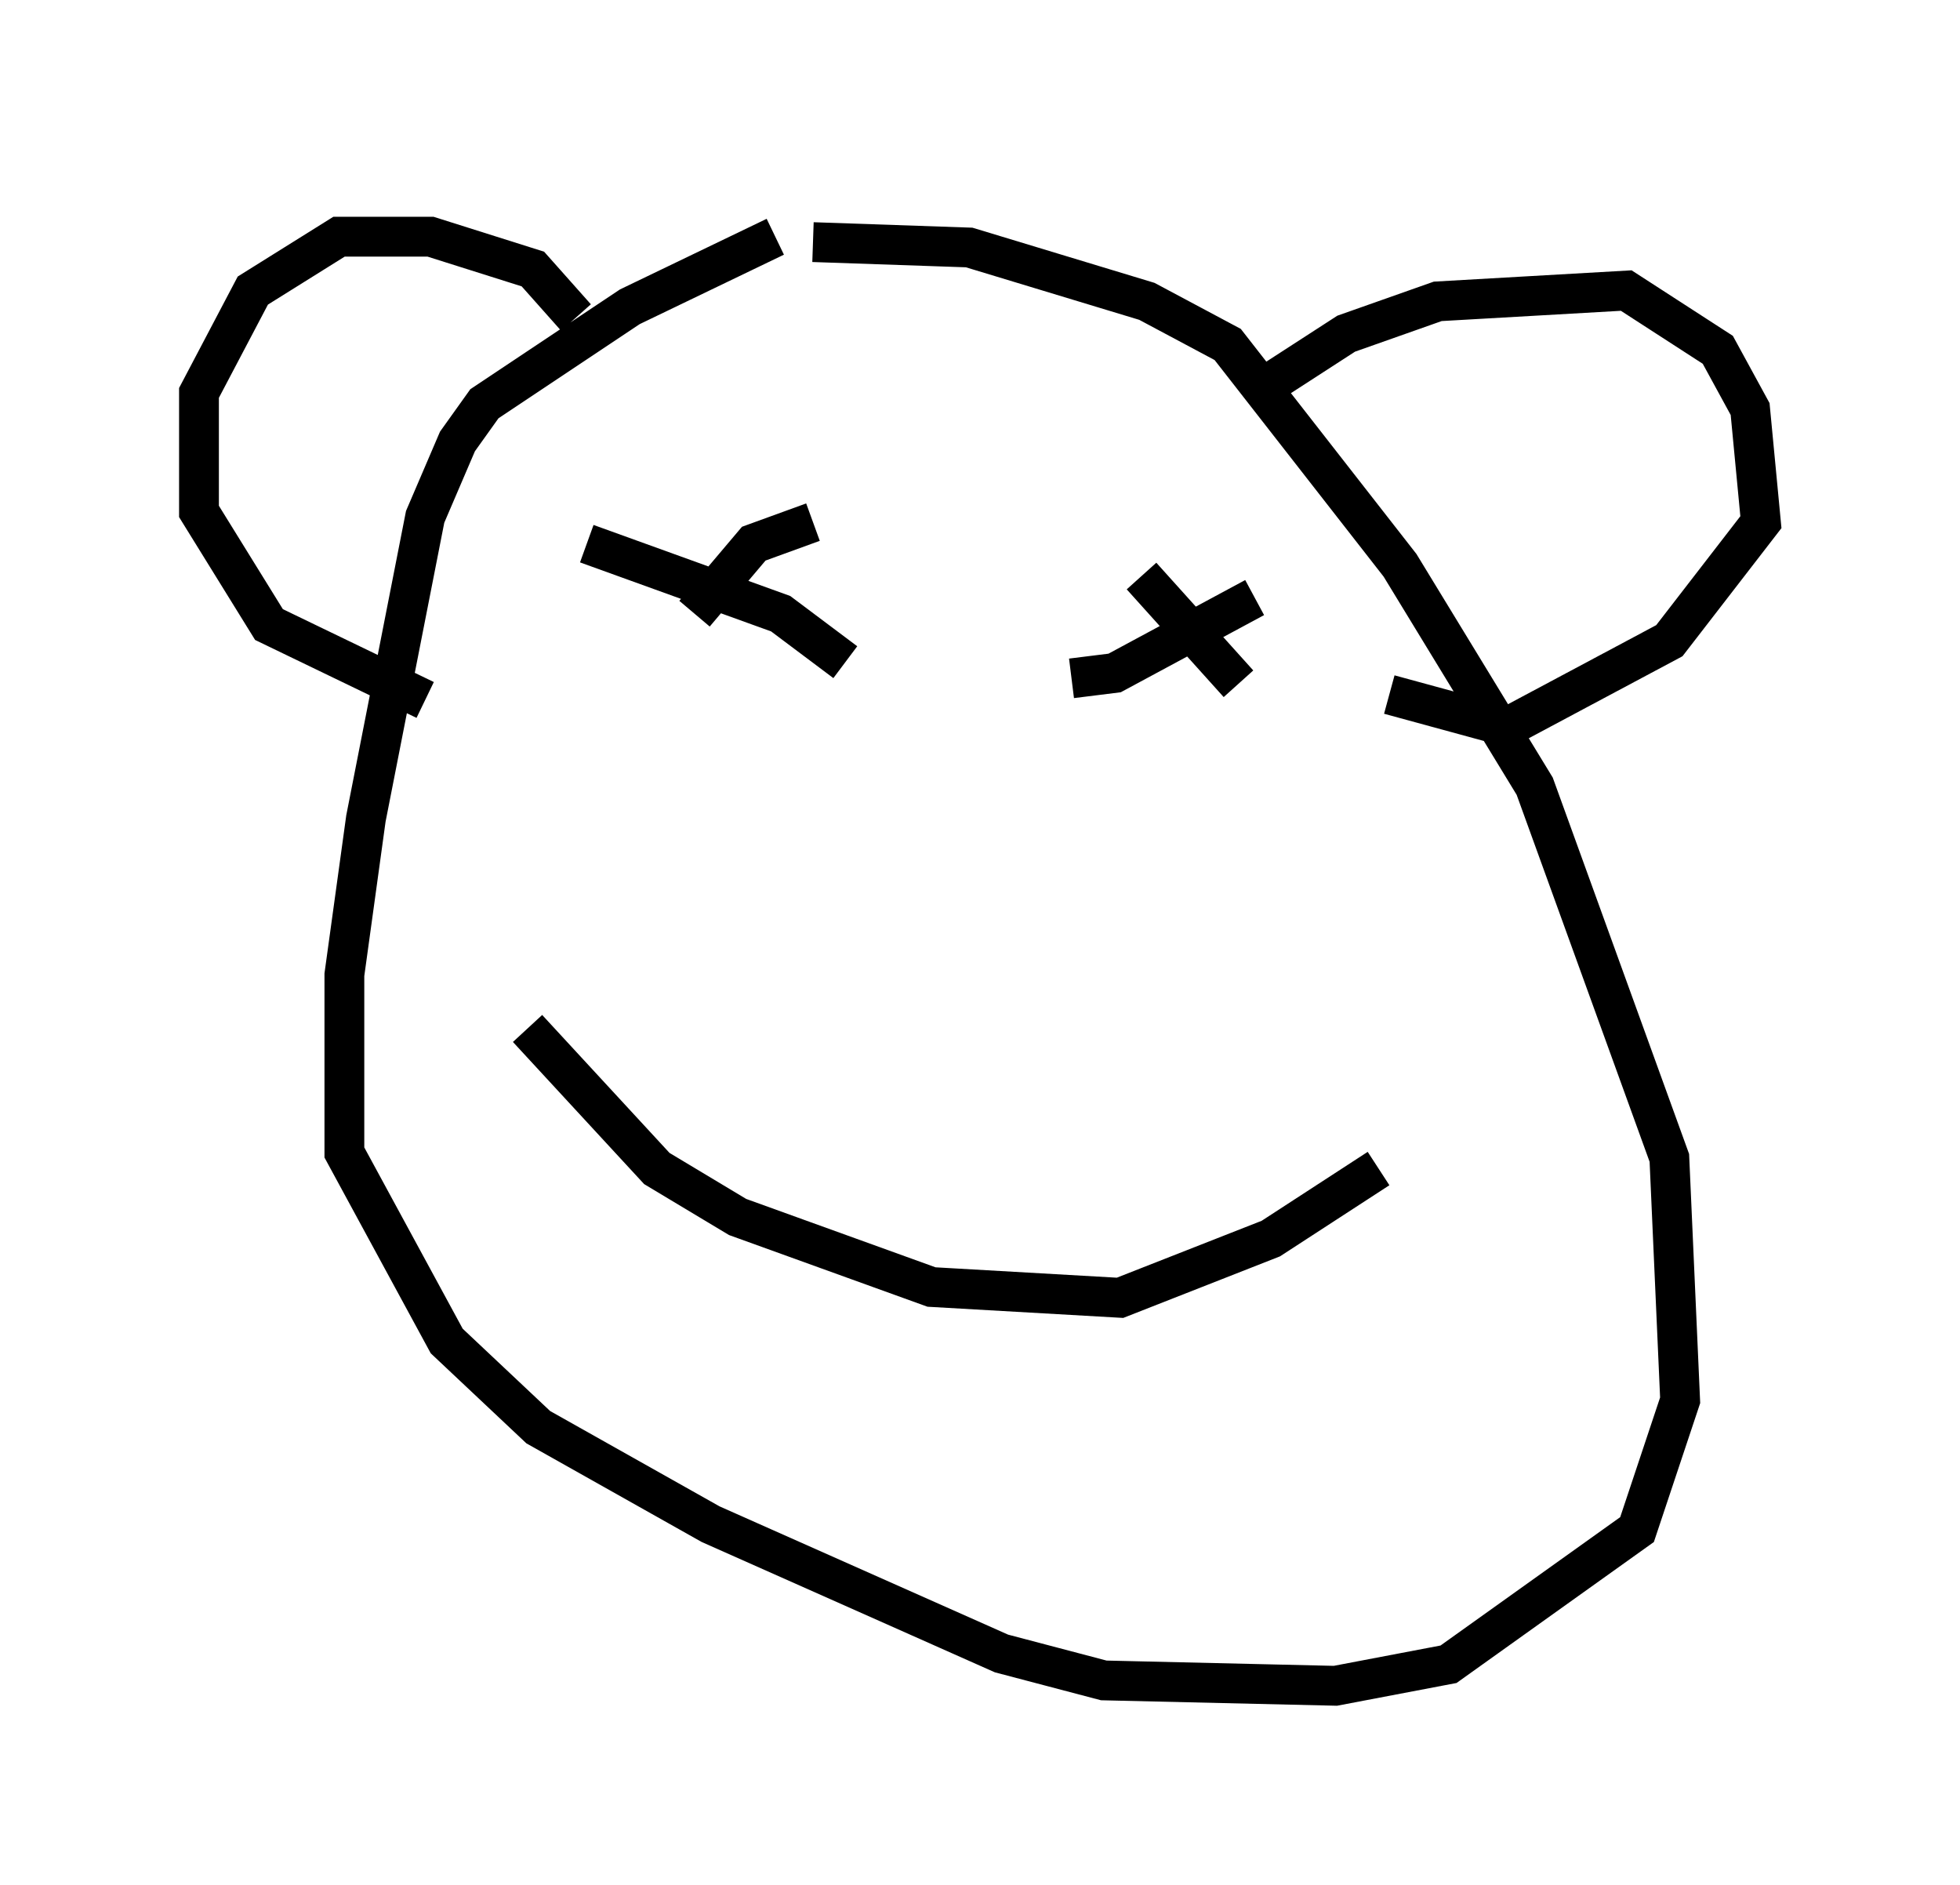 <?xml version="1.0" encoding="utf-8" ?>
<svg baseProfile="full" height="47.347" version="1.1" width="49.242" xmlns="http://www.w3.org/2000/svg" xmlns:ev="http://www.w3.org/2001/xml-events" xmlns:xlink="http://www.w3.org/1999/xlink"><defs /><rect fill="white" height="47.347" width="49.242" x="0" y="0" /><path d="M22.726, 5 m-3.248, 0.947 l-3.654, 1.759 -3.654, 2.436 l-0.677, 0.947 -0.812, 1.894 l-1.488, 7.578 -0.541, 3.924 l0.0, 4.465 2.571, 4.736 l2.3, 2.165 4.33, 2.436 l7.307, 3.248 2.571, 0.677 l5.819, 0.135 2.842, -0.541 l4.736, -3.383 1.083, -3.248 l-0.271, -6.089 -3.383, -9.337 l-3.383, -5.548 -4.33, -5.548 l-2.03, -1.083 -4.465, -1.353 l-3.924, -0.135 m-5.954, 1.894 l-1.083, -1.218 -2.571, -0.812 l-2.3, 0.0 -2.165, 1.353 l-1.353, 2.571 0.0, 2.977 l1.759, 2.842 3.924, 1.894 m20.839, -7.713 l2.3, -1.488 2.3, -0.812 l4.736, -0.271 2.3, 1.488 l0.812, 1.488 0.271, 2.842 l-2.3, 2.977 -4.059, 2.165 l-2.977, -0.812 m-6.225, -2.977 l2.436, 2.706 m0.406, -2.165 l-3.518, 1.894 -1.083, 0.135 m-12.178, -3.383 l4.871, 1.759 1.624, 1.218 m-0.812, -3.518 l-1.488, 0.541 -1.488, 1.759 m-4.195, 10.419 l3.248, 3.518 2.03, 1.218 l4.871, 1.759 4.736, 0.271 l3.789, -1.488 2.706, -1.759 m-11.637, -4.601 " fill="none" stroke="black" stroke-width="1" /></svg>